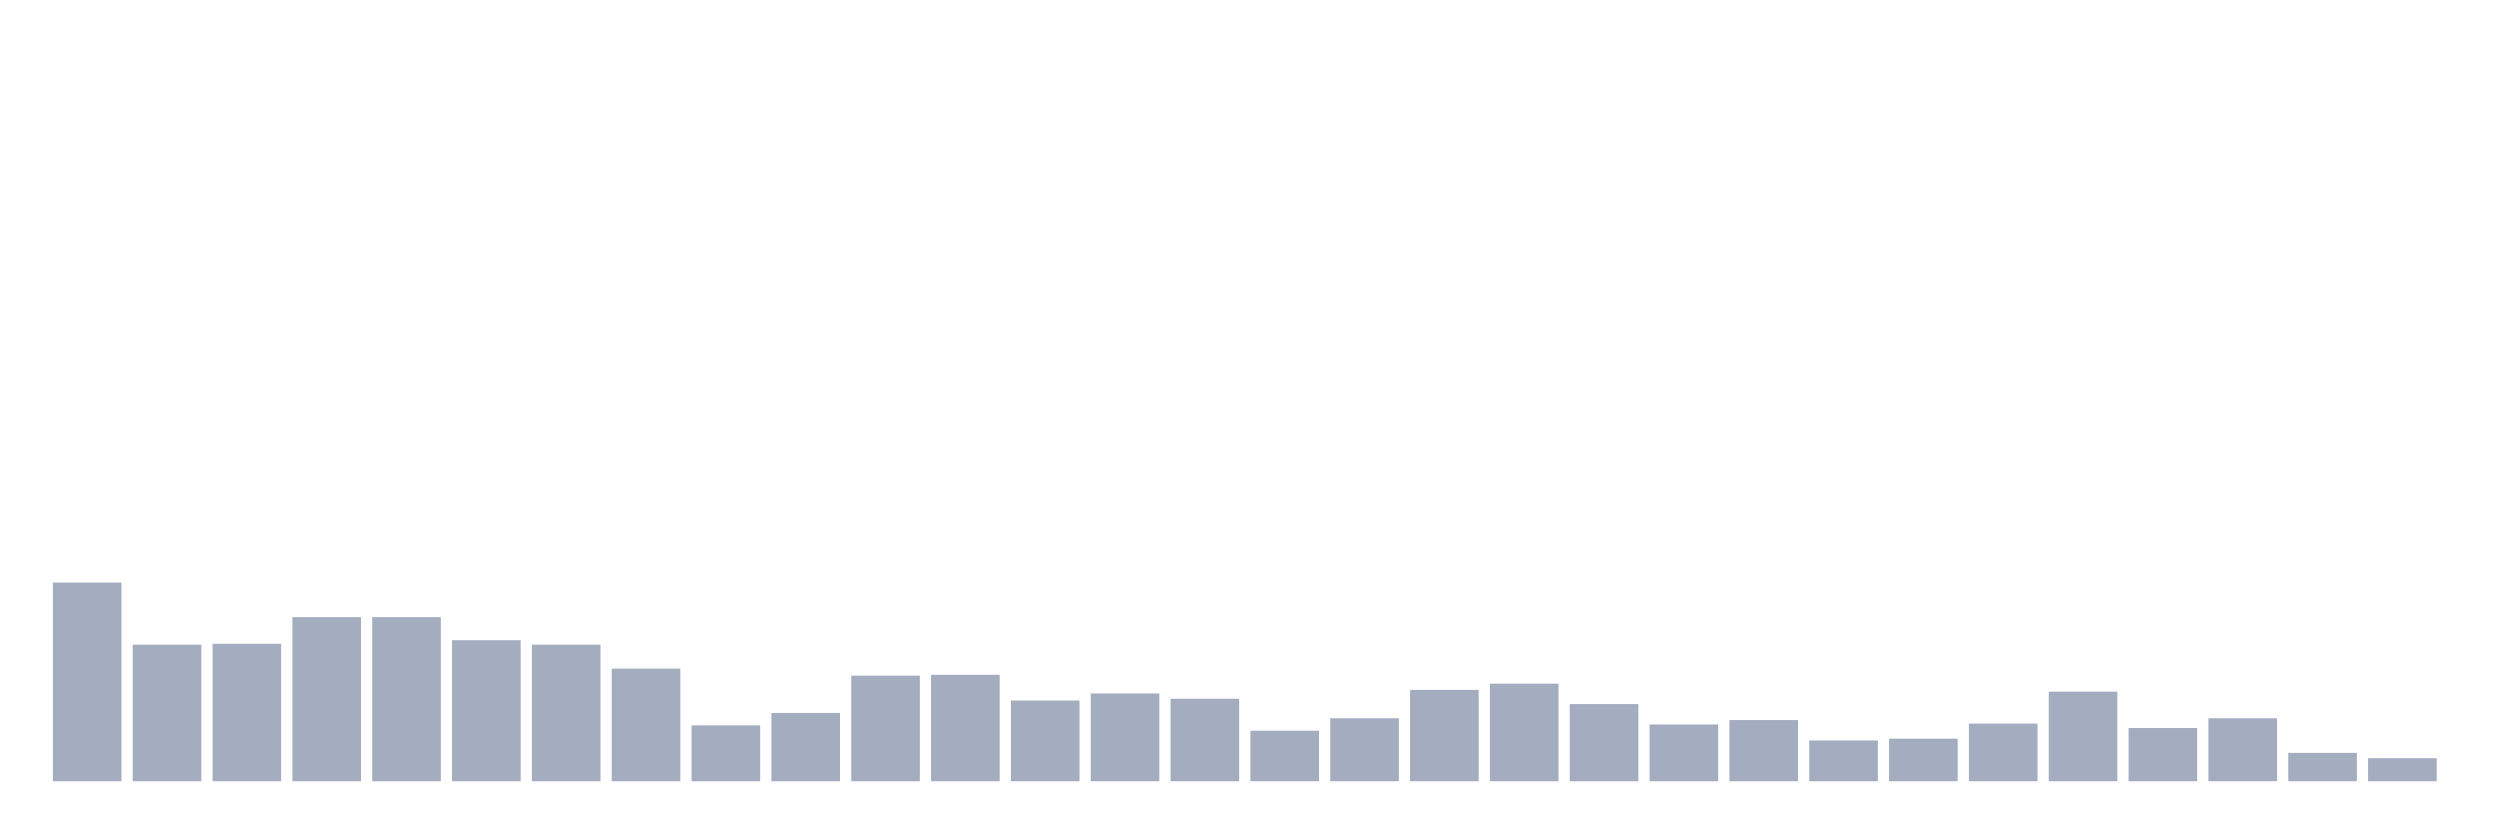 <svg xmlns="http://www.w3.org/2000/svg" viewBox="0 0 480 160"><g transform="translate(10,10)"><rect class="bar" x="0.153" width="13.175" y="101.849" height="38.151" fill="rgb(164,173,192)"></rect><rect class="bar" x="15.482" width="13.175" y="113.771" height="26.229" fill="rgb(164,173,192)"></rect><rect class="bar" x="30.81" width="13.175" y="113.601" height="26.399" fill="rgb(164,173,192)"></rect><rect class="bar" x="46.138" width="13.175" y="108.491" height="31.509" fill="rgb(164,173,192)"></rect><rect class="bar" x="61.466" width="13.175" y="108.491" height="31.509" fill="rgb(164,173,192)"></rect><rect class="bar" x="76.794" width="13.175" y="112.92" height="27.08" fill="rgb(164,173,192)"></rect><rect class="bar" x="92.123" width="13.175" y="113.771" height="26.229" fill="rgb(164,173,192)"></rect><rect class="bar" x="107.451" width="13.175" y="118.37" height="21.63" fill="rgb(164,173,192)"></rect><rect class="bar" x="122.779" width="13.175" y="129.27" height="10.73" fill="rgb(164,173,192)"></rect><rect class="bar" x="138.107" width="13.175" y="126.886" height="13.114" fill="rgb(164,173,192)"></rect><rect class="bar" x="153.436" width="13.175" y="119.732" height="20.268" fill="rgb(164,173,192)"></rect><rect class="bar" x="168.764" width="13.175" y="119.562" height="20.438" fill="rgb(164,173,192)"></rect><rect class="bar" x="184.092" width="13.175" y="124.501" height="15.499" fill="rgb(164,173,192)"></rect><rect class="bar" x="199.42" width="13.175" y="123.139" height="16.861" fill="rgb(164,173,192)"></rect><rect class="bar" x="214.748" width="13.175" y="124.161" height="15.839" fill="rgb(164,173,192)"></rect><rect class="bar" x="230.077" width="13.175" y="130.292" height="9.708" fill="rgb(164,173,192)"></rect><rect class="bar" x="245.405" width="13.175" y="127.908" height="12.092" fill="rgb(164,173,192)"></rect><rect class="bar" x="260.733" width="13.175" y="122.457" height="17.543" fill="rgb(164,173,192)"></rect><rect class="bar" x="276.061" width="13.175" y="121.265" height="18.735" fill="rgb(164,173,192)"></rect><rect class="bar" x="291.39" width="13.175" y="125.182" height="14.818" fill="rgb(164,173,192)"></rect><rect class="bar" x="306.718" width="13.175" y="129.1" height="10.9" fill="rgb(164,173,192)"></rect><rect class="bar" x="322.046" width="13.175" y="128.248" height="11.752" fill="rgb(164,173,192)"></rect><rect class="bar" x="337.374" width="13.175" y="132.165" height="7.835" fill="rgb(164,173,192)"></rect><rect class="bar" x="352.702" width="13.175" y="131.825" height="8.175" fill="rgb(164,173,192)"></rect><rect class="bar" x="368.031" width="13.175" y="128.929" height="11.071" fill="rgb(164,173,192)"></rect><rect class="bar" x="383.359" width="13.175" y="122.798" height="17.202" fill="rgb(164,173,192)"></rect><rect class="bar" x="398.687" width="13.175" y="129.781" height="10.219" fill="rgb(164,173,192)"></rect><rect class="bar" x="414.015" width="13.175" y="127.908" height="12.092" fill="rgb(164,173,192)"></rect><rect class="bar" x="429.344" width="13.175" y="134.55" height="5.45" fill="rgb(164,173,192)"></rect><rect class="bar" x="444.672" width="13.175" y="135.572" height="4.428" fill="rgb(164,173,192)"></rect></g></svg>